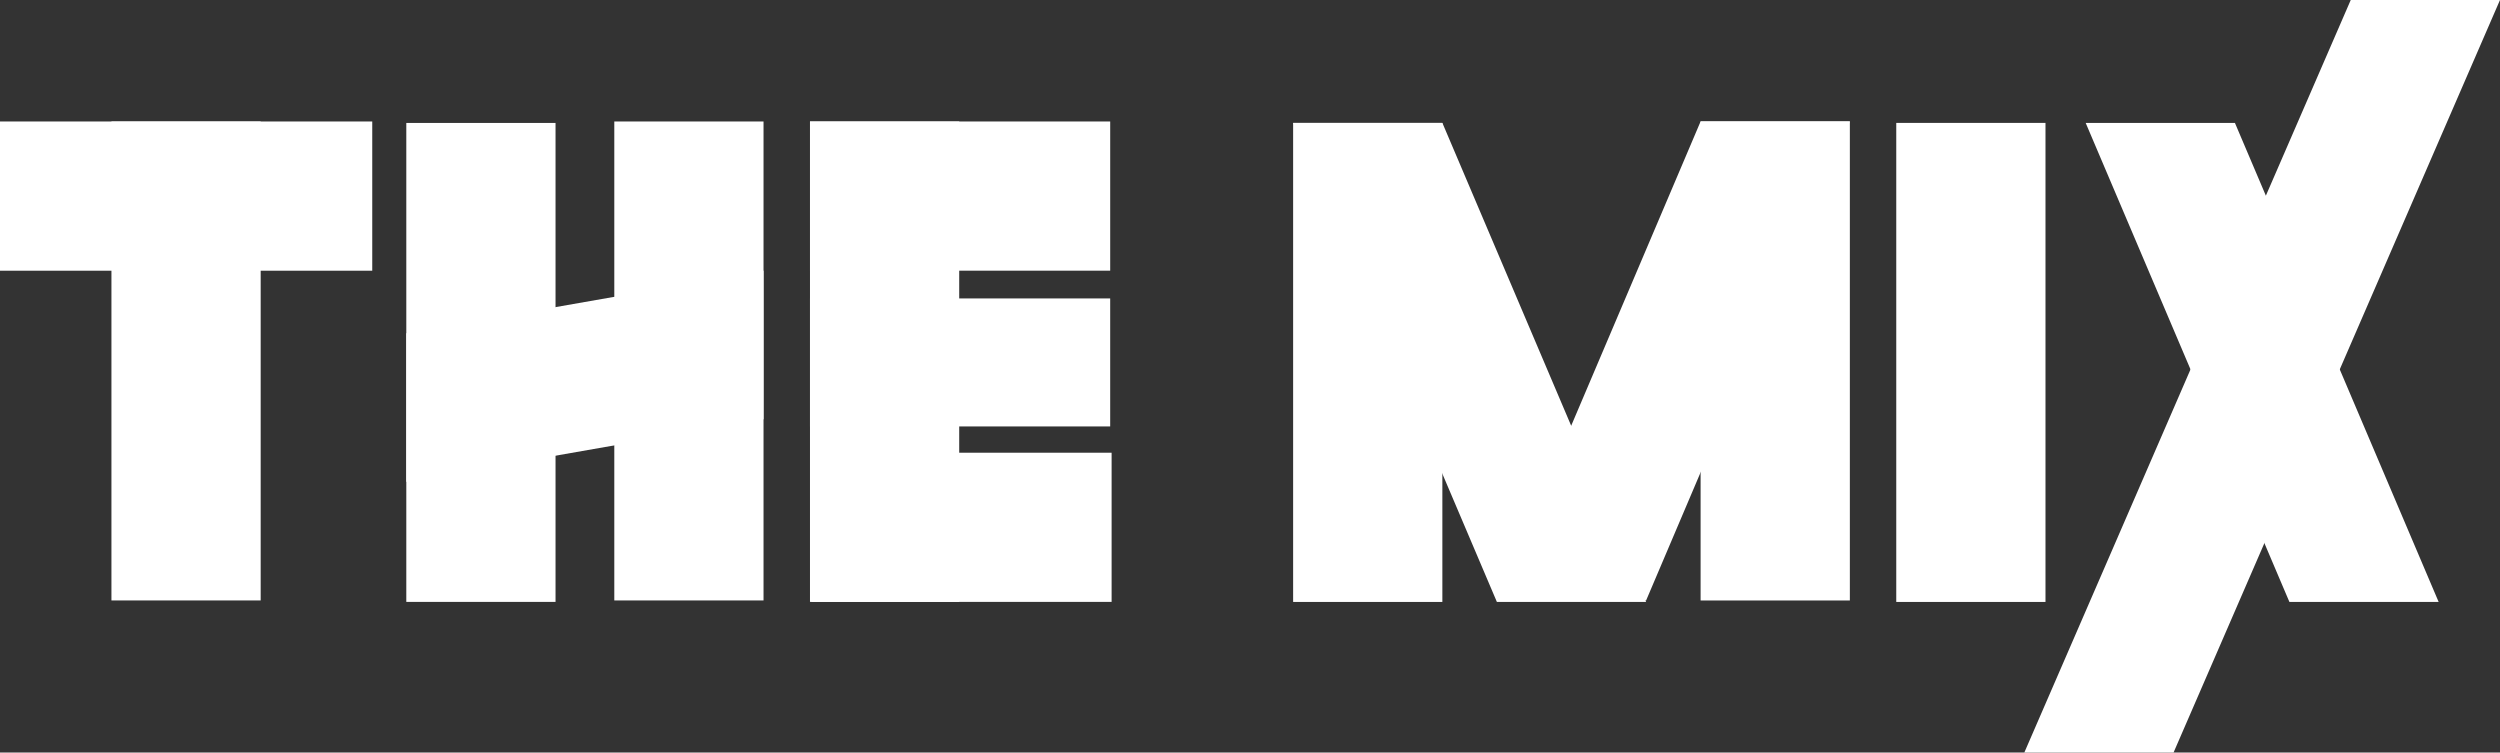 <svg xmlns="http://www.w3.org/2000/svg" width="358.314" height="107.857" viewBox="0 0 358.314 107.857">
  <rect x="0" y="0" width="358.314" height="107.857" fill="#333333" stroke="none"/>
  <g id="Group_1109" data-name="Group 1109" transform="translate(-25.638 -332.02)">
    <rect id="Rectangle_1018" data-name="Rectangle 1018" width="21.391" height="68.662" transform="translate(269.378 349.422)" fill="#fff"/>
    <g id="Group_1108" data-name="Group 1108" transform="translate(25.638 332.02)">
      <path id="Path_782" data-name="Path 782" d="M162.916,407.048h21.391l-29.2-68.659H133.717Z" transform="translate(165.214 -320.773)" fill="#fff"/>
      <g id="Group_1107" data-name="Group 1107">
        <path id="Path_783" data-name="Path 783" d="M121.85,407.048h21.388l-29.2-68.659H92.648Z" transform="translate(92.692 -320.773)" fill="#fff"/>
        <rect id="Rectangle_1019" data-name="Rectangle 1019" width="21.388" height="68.659" transform="translate(185.339 17.615)" fill="#fff"/>
        <rect id="Rectangle_1020" data-name="Rectangle 1020" width="43.028" height="18.346" transform="translate(116.091 42.773)" fill="#fff"/>
        <rect id="Rectangle_1021" data-name="Rectangle 1021" width="43.031" height="21.38" transform="translate(116.29 64.886)" fill="#fff"/>
        <rect id="Rectangle_1022" data-name="Rectangle 1022" width="43.028" height="21.383" transform="translate(116.092 17.411)" fill="#fff"/>
        <rect id="Rectangle_1023" data-name="Rectangle 1023" width="21.388" height="68.646" transform="translate(58.234 17.621)" fill="#fff"/>
        <path id="Path_784" data-name="Path 784" d="M46.692,355.021v21.294l51.2-8.975V346.045Z" transform="translate(11.541 -307.253)" fill="#fff"/>
        <rect id="Rectangle_1024" data-name="Rectangle 1024" width="53.353" height="21.388" transform="translate(0 17.411)" fill="#fff"/>
        <rect id="Rectangle_1025" data-name="Rectangle 1025" width="21.388" height="68.648" transform="translate(15.973 17.411)" fill="#fff"/>
        <rect id="Rectangle_1026" data-name="Rectangle 1026" width="21.388" height="68.648" transform="translate(88.045 17.411)" fill="#fff"/>
        <rect id="Rectangle_1027" data-name="Rectangle 1027" width="21.388" height="68.856" transform="translate(116.091 17.411)" fill="#fff"/>
        <path id="Path_785" data-name="Path 785" d="M124.594,406.974H103.206l29.2-68.662H153.8Z" transform="translate(111.335 -320.91)" fill="#fff"/>
        <rect id="Rectangle_1028" data-name="Rectangle 1028" width="21.388" height="68.659" transform="translate(271.783 17.615)" fill="#fff"/>
        <path id="Path_786" data-name="Path 786" d="M151.926,439.877H130.538L177.322,332.02h21.391Z" transform="translate(159.6 -332.02)" fill="#fff"/>
      </g>
    </g>
  </g>
</svg>
